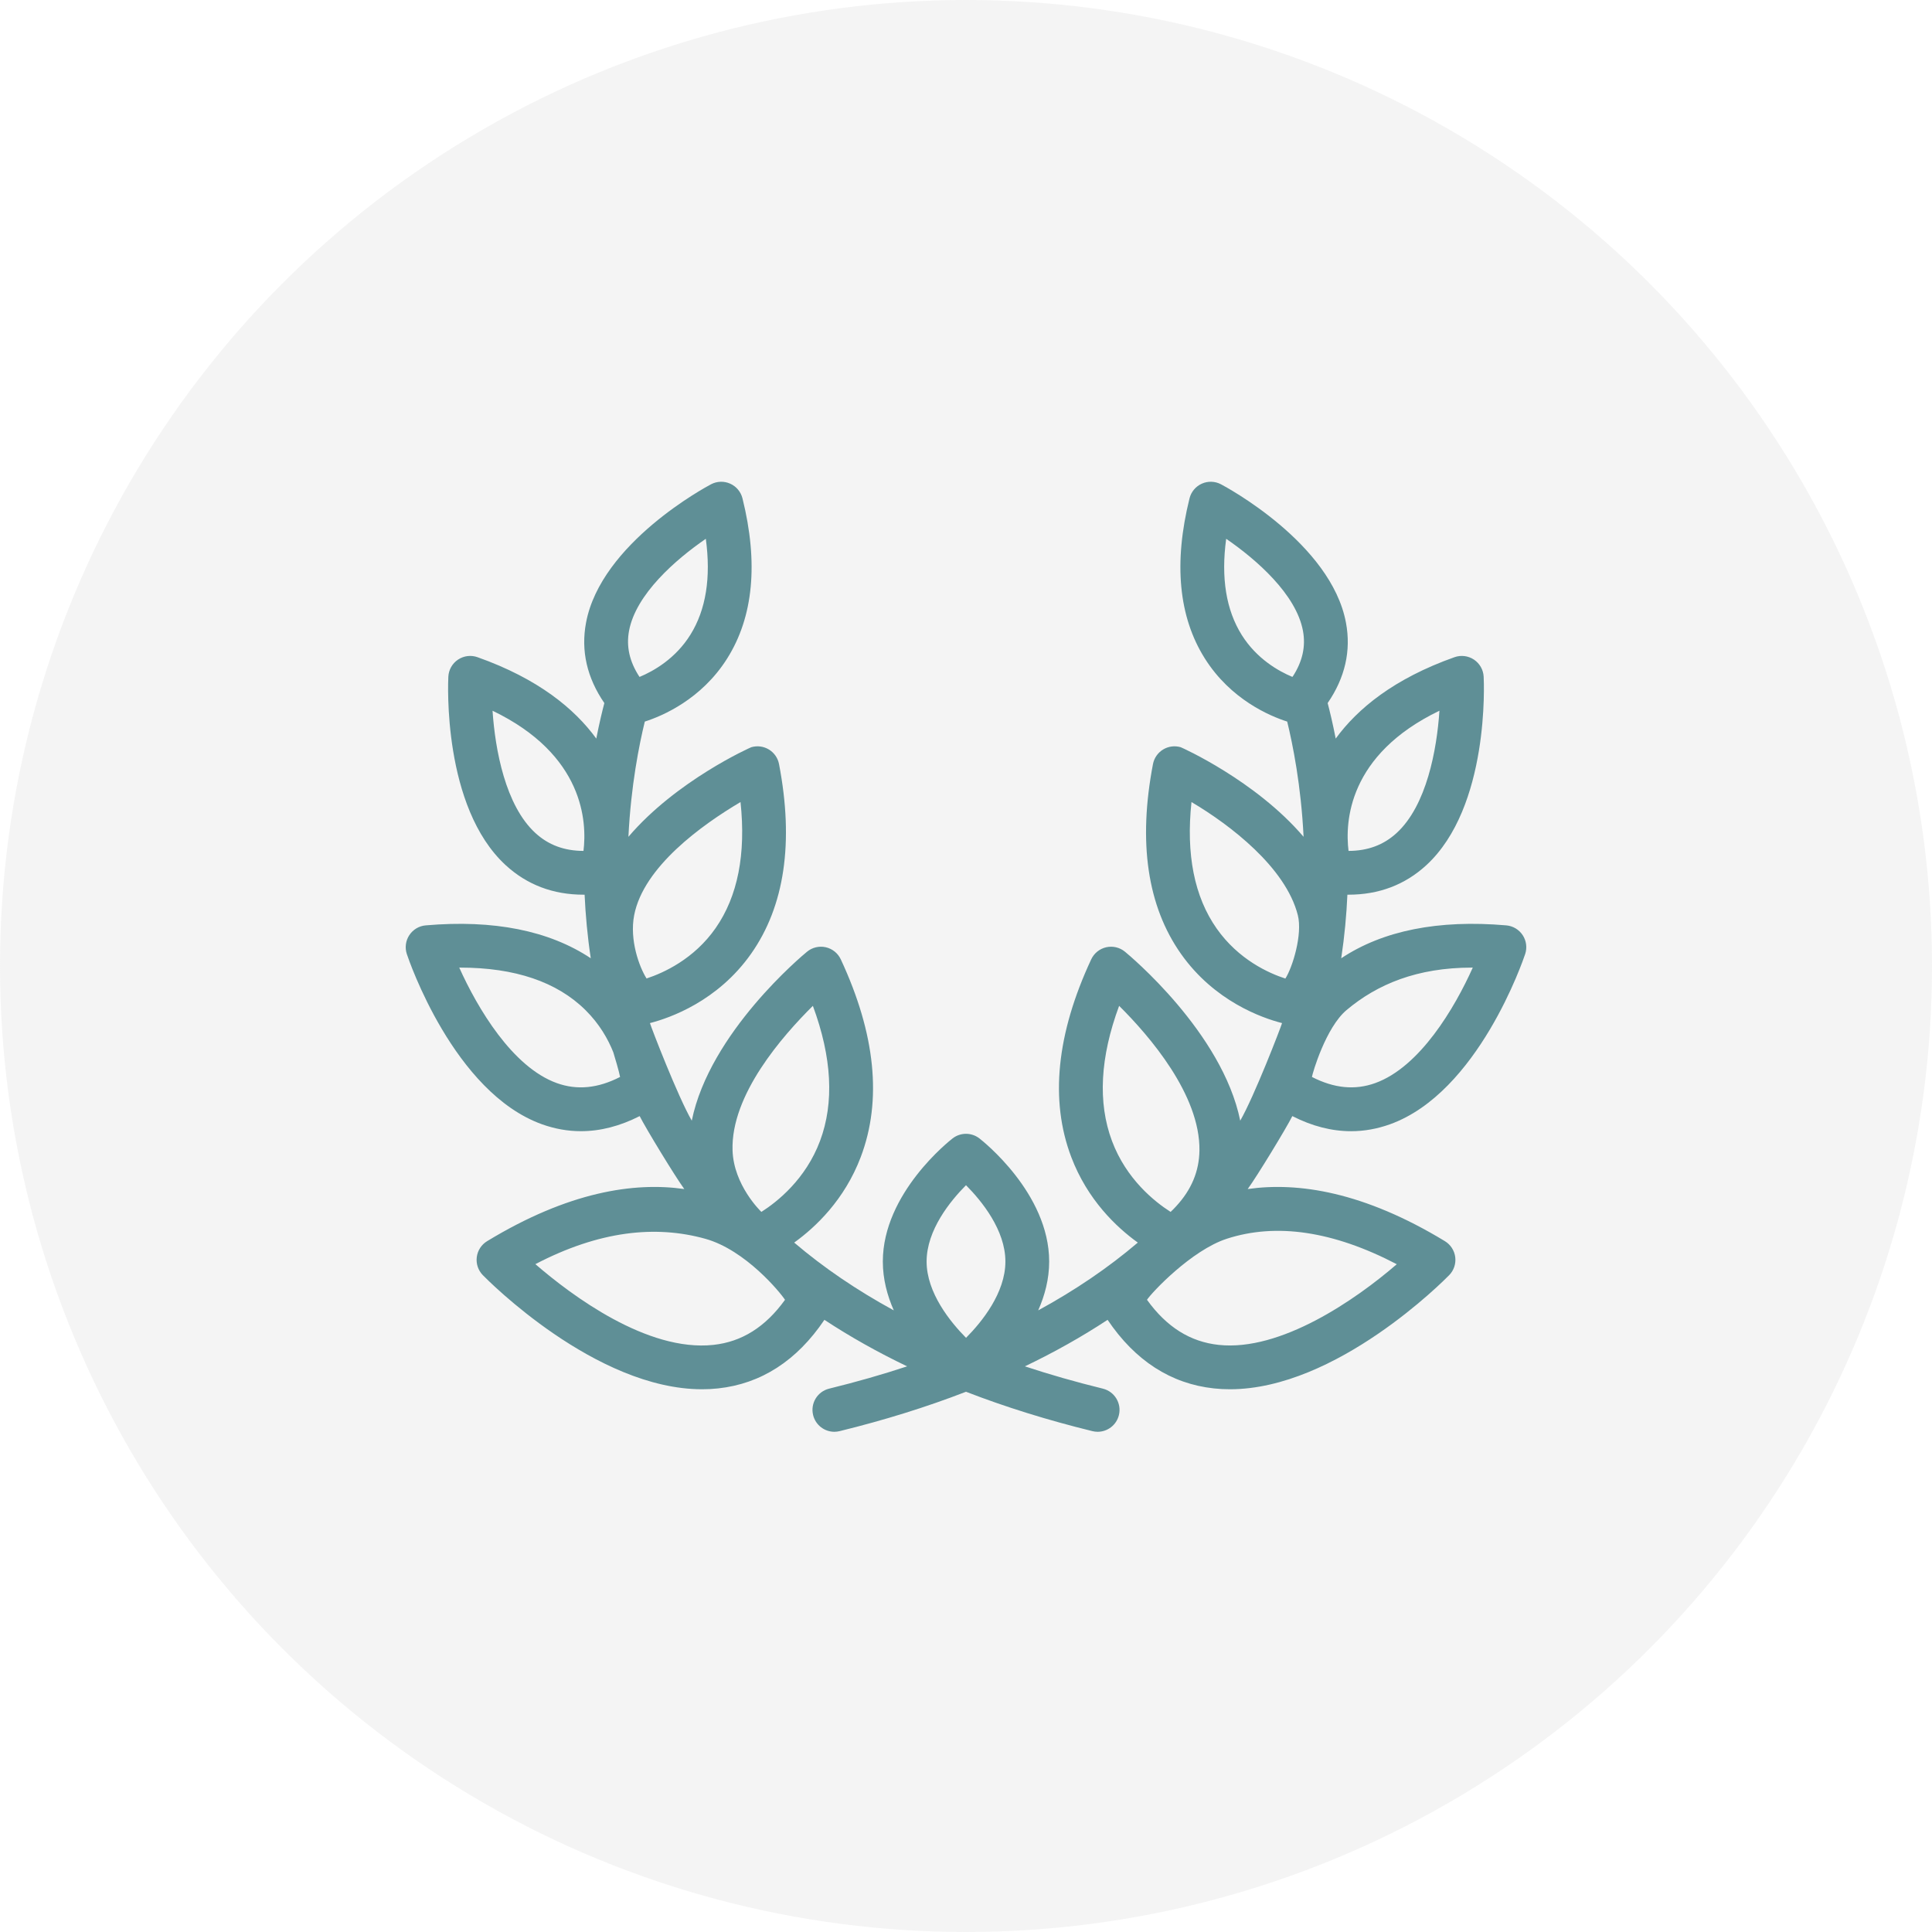 <svg width="100" height="100" viewBox="0 0 100 100" fill="none" xmlns="http://www.w3.org/2000/svg">
  <circle opacity="0.2" cx="50" cy="50" r="50" fill="#CBCBCB"/>
  <g clip-path="url(#clip0)">
    <path d="M69.931 58.551C70.609 58.551 71.281 58.431 71.945 58.193C76.509 56.553 78.845 49.675 78.942 49.383C79.052 49.054 79.004 48.693 78.814 48.403C78.623 48.113 78.31 47.927 77.965 47.897C74.449 47.593 71.58 48.166 69.422 49.6C69.595 48.45 69.695 47.346 69.741 46.309C69.76 46.309 69.778 46.309 69.796 46.309C71.368 46.309 72.719 45.799 73.823 44.785C77.104 41.77 76.809 35.299 76.794 35.025C76.776 34.668 76.59 34.341 76.293 34.142C75.996 33.943 75.622 33.897 75.285 34.016C72.144 35.129 70.26 36.687 69.136 38.229C68.985 37.453 68.835 36.829 68.719 36.391C69.62 35.079 69.939 33.683 69.667 32.231C68.896 28.108 63.428 25.188 63.196 25.066C62.888 24.904 62.522 24.892 62.205 25.035C61.887 25.177 61.653 25.458 61.569 25.796C60.739 29.14 61.005 31.927 62.359 34.078C63.699 36.209 65.727 37.062 66.625 37.349C66.911 38.519 67.344 40.661 67.473 43.313C64.989 40.399 61.162 38.691 61.114 38.676C60.807 38.585 60.476 38.628 60.202 38.794C59.929 38.96 59.738 39.234 59.678 39.548C58.901 43.597 59.387 46.901 61.124 49.367C62.858 51.83 65.332 52.692 66.359 52.955C66.282 53.214 64.918 56.75 64.194 58.006C63.265 53.444 58.453 49.445 58.226 49.259C57.956 49.037 57.598 48.953 57.256 49.03C56.915 49.108 56.629 49.339 56.481 49.656C54.683 53.512 54.336 56.954 55.447 59.886C56.288 62.105 57.786 63.52 58.893 64.316C57.371 65.612 55.651 66.782 53.737 67.825C54.078 67.056 54.305 66.204 54.305 65.297C54.305 61.756 50.84 59.037 50.693 58.923C50.285 58.607 49.715 58.607 49.307 58.923C49.16 59.037 45.695 61.756 45.695 65.297C45.695 66.203 45.922 67.056 46.263 67.825C44.349 66.782 42.629 65.612 41.107 64.316C42.213 63.52 43.712 62.105 44.553 59.886C45.664 56.954 45.317 53.512 43.519 49.656C43.371 49.339 43.085 49.108 42.744 49.03C42.403 48.952 42.044 49.037 41.774 49.259C41.547 49.445 36.735 53.444 35.806 58.006C35.081 56.749 33.718 53.214 33.641 52.955C34.668 52.691 37.142 51.83 38.876 49.367C40.613 46.901 41.099 43.597 40.322 39.548C40.262 39.234 40.071 38.96 39.797 38.794C39.524 38.628 39.193 38.585 38.886 38.676C38.838 38.691 35.011 40.398 32.527 43.313C32.656 40.661 33.089 38.519 33.375 37.349C34.273 37.062 36.301 36.209 37.642 34.078C38.995 31.927 39.261 29.14 38.431 25.796C38.347 25.458 38.113 25.177 37.795 25.035C37.478 24.892 37.112 24.904 36.804 25.066C36.572 25.188 31.104 28.108 30.333 32.231C30.061 33.683 30.38 35.079 31.281 36.391C31.166 36.829 31.015 37.453 30.864 38.229C29.741 36.687 27.857 35.129 24.715 34.016C24.378 33.896 24.005 33.943 23.707 34.142C23.41 34.34 23.224 34.668 23.206 35.025C23.192 35.299 22.896 41.77 26.177 44.784C27.281 45.798 28.632 46.309 30.204 46.309C30.222 46.309 30.241 46.309 30.259 46.309C30.306 47.345 30.405 48.45 30.578 49.599C28.42 48.166 25.552 47.593 22.035 47.897C21.69 47.926 21.377 48.113 21.186 48.403C20.996 48.693 20.948 49.054 21.058 49.383C21.155 49.675 23.491 56.553 28.055 58.193C28.719 58.431 29.391 58.55 30.069 58.55C31.072 58.55 32.088 58.289 33.109 57.769C33.417 58.387 34.959 60.92 35.42 61.545C32.808 61.171 29.417 61.69 25.214 64.242C24.918 64.421 24.721 64.725 24.678 65.068C24.634 65.411 24.75 65.754 24.991 66.001C25.237 66.254 30.822 71.908 36.339 71.908C36.616 71.908 36.893 71.894 37.168 71.864C39.396 71.623 41.246 70.429 42.671 68.314C43.996 69.186 45.424 69.989 46.953 70.722C45.666 71.147 44.32 71.531 42.917 71.876C42.309 72.025 41.937 72.638 42.087 73.246C42.214 73.763 42.676 74.109 43.186 74.109C43.275 74.109 43.366 74.098 43.457 74.076C45.787 73.504 47.969 72.824 50 72.037C52.031 72.824 54.213 73.504 56.544 74.076C56.634 74.098 56.725 74.109 56.815 74.109C57.324 74.109 57.787 73.763 57.914 73.246C58.063 72.638 57.691 72.025 57.084 71.876C55.68 71.531 54.335 71.147 53.048 70.722C54.577 69.989 56.004 69.186 57.329 68.314C58.755 70.429 60.604 71.623 62.832 71.864C63.108 71.894 63.384 71.908 63.661 71.908C69.178 71.908 74.763 66.254 75.01 66.001C75.251 65.754 75.366 65.411 75.323 65.068C75.279 64.725 75.082 64.421 74.787 64.242C70.584 61.69 67.193 61.171 64.58 61.545C65.041 60.92 66.584 58.387 66.891 57.769C67.912 58.29 68.928 58.551 69.931 58.551ZM74.505 36.787C74.371 38.806 73.841 41.694 72.287 43.118C71.615 43.735 70.796 44.041 69.8 44.043C69.615 42.539 69.777 39.063 74.505 36.787ZM69.695 52.283C71.285 50.943 73.351 50.083 76.184 50.083C76.2 50.083 76.215 50.083 76.231 50.083C75.294 52.172 73.493 55.229 71.179 56.061C70.132 56.437 69.057 56.333 67.906 55.743C67.936 55.537 68.626 53.182 69.695 52.283ZM66.911 35.019C66.902 35.023 66.894 35.028 66.885 35.033C66.18 34.738 65.053 34.106 64.276 32.872C63.463 31.579 63.192 29.907 63.467 27.888C65.032 28.963 67.089 30.76 67.441 32.651C67.591 33.46 67.418 34.24 66.911 35.019ZM30.201 44.043C29.205 44.041 28.386 43.735 27.713 43.118C26.159 41.694 25.629 38.806 25.494 36.787C30.227 39.065 30.385 42.544 30.201 44.043ZM28.824 56.062C26.517 55.235 24.712 52.175 23.771 50.083C23.786 50.083 23.801 50.083 23.816 50.083C26.649 50.083 28.828 50.82 30.305 52.283C31.03 53.001 31.476 53.788 31.745 54.468C31.801 54.636 32.064 55.537 32.095 55.743C30.945 56.333 29.87 56.437 28.824 56.062ZM32.559 32.651C32.911 30.76 34.968 28.963 36.533 27.888C36.806 29.892 36.541 31.555 35.741 32.844C34.963 34.099 33.819 34.739 33.109 35.035C33.104 35.032 33.099 35.029 33.094 35.027C32.583 34.245 32.408 33.463 32.559 32.651ZM32.825 47.367C33.312 44.868 36.321 42.702 38.329 41.514C38.616 44.206 38.186 46.394 37.043 48.035C35.922 49.646 34.34 50.358 33.466 50.646C33.092 50.056 32.574 48.66 32.825 47.367ZM36.928 69.611C33.497 69.983 29.578 67.046 27.711 65.432C31.008 63.712 33.92 63.4 36.502 64.118C38.589 64.698 40.392 66.906 40.632 67.278C39.617 68.686 38.4 69.451 36.928 69.611ZM39.409 62.728C39.361 62.681 37.978 61.343 37.917 59.551C37.82 56.668 40.505 53.62 42.074 52.062C43.06 54.724 43.186 57.07 42.446 59.051C41.703 61.039 40.231 62.205 39.409 62.728ZM50.002 69.246C49.193 68.428 47.961 66.918 47.961 65.297C47.961 63.664 49.191 62.16 50 61.346C50.81 62.16 52.039 63.665 52.039 65.297C52.039 66.928 50.811 68.432 50.002 69.246ZM57.554 59.051C56.814 57.07 56.94 54.724 57.926 52.062C59.495 53.62 62.124 56.667 62.083 59.551C62.067 60.626 61.67 61.579 60.874 62.44C60.827 62.49 60.78 62.54 60.732 62.59C60.686 62.636 60.639 62.682 60.591 62.728C59.767 62.203 58.296 61.038 57.554 59.051ZM72.297 65.436C70.169 67.275 66.289 69.96 63.076 69.611C61.602 69.452 60.384 68.687 59.368 67.277C59.608 66.906 61.668 64.713 63.498 64.118C66.049 63.289 68.997 63.713 72.297 65.436ZM62.976 48.063C61.819 46.419 61.382 44.221 61.671 41.514C63.679 42.702 66.548 44.899 67.175 47.367C67.426 48.358 66.907 50.059 66.531 50.65C65.666 50.37 64.11 49.672 62.976 48.063Z" fill="#5F8F96"/>
  </g>
  <defs>
    <clipPath id="clip0">
      <rect width="58" height="58" fill="white" transform="translate(21 21)"/>
    </clipPath>
  </defs>
</svg>
